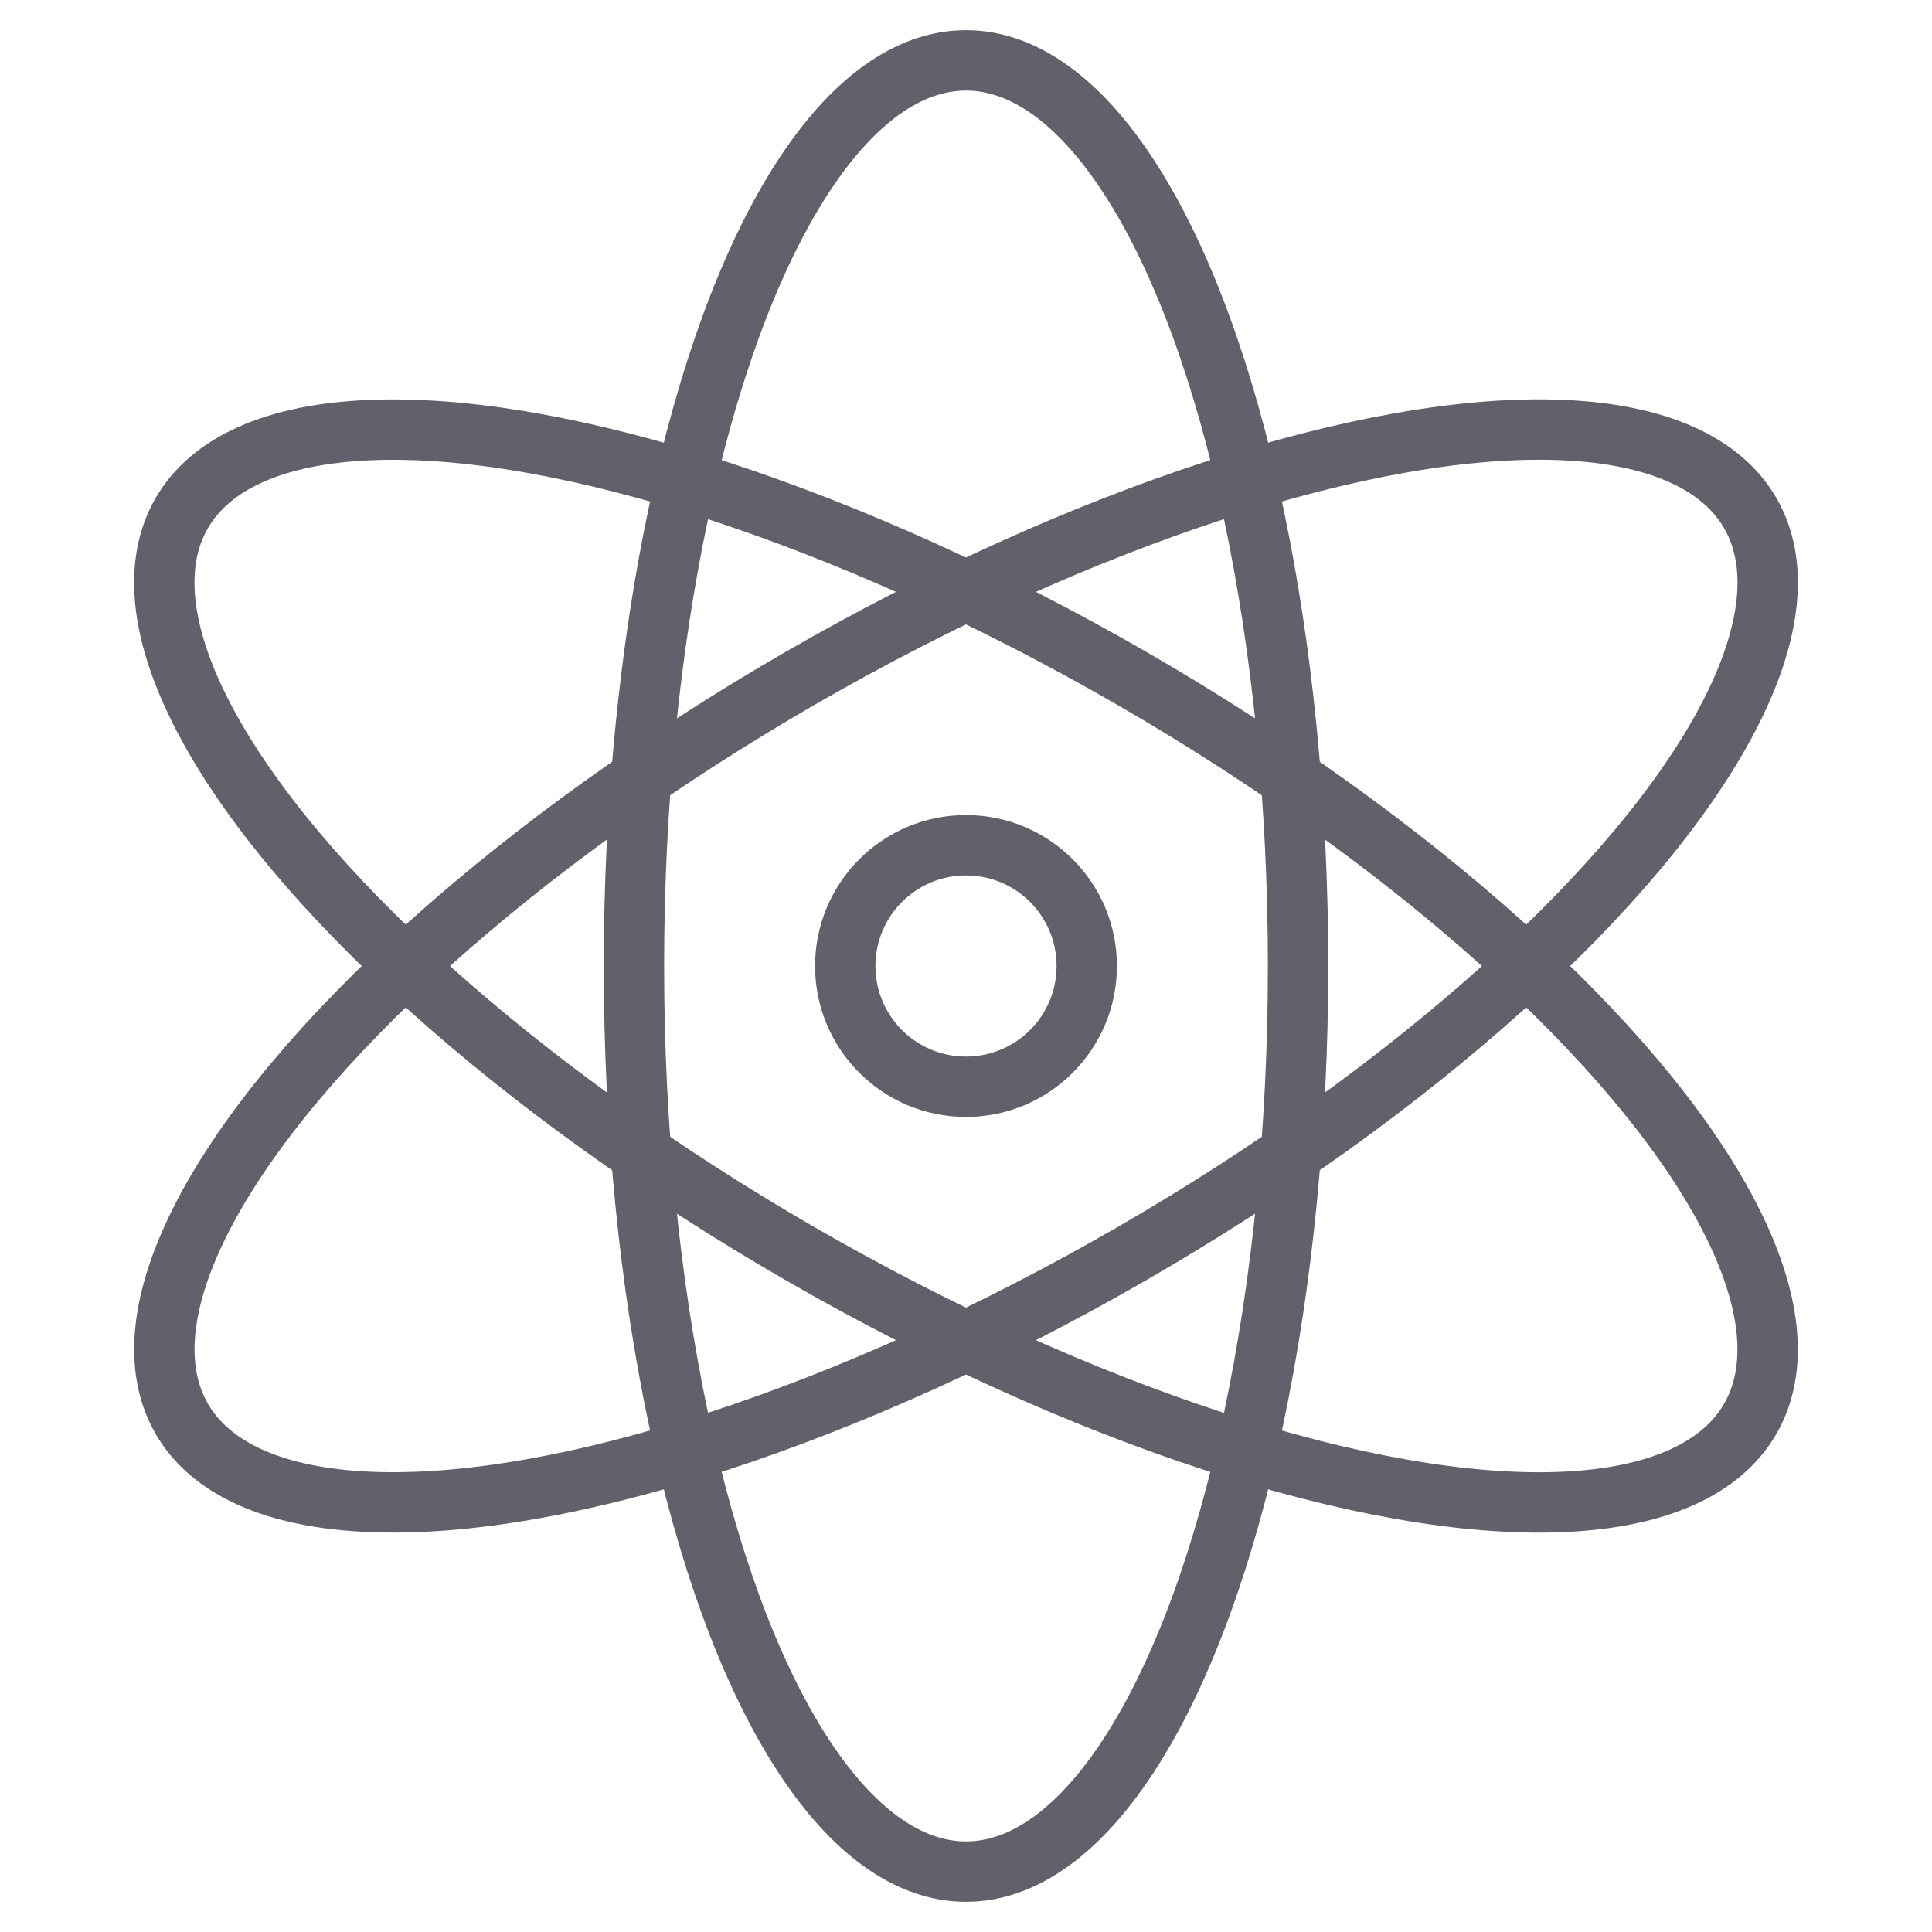 <svg xmlns="http://www.w3.org/2000/svg" height="64" width="64" viewBox="0 0 64 64"><circle data-color="color-2" fill="none" stroke="#61616b" stroke-width="2" cx="32" cy="32" r="4"></circle> <ellipse fill="none" stroke="#61616b" stroke-width="2" cx="32" cy="32" rx="11" ry="30"></ellipse> <ellipse transform="matrix(0.5 -0.866 0.866 0.5 -11.713 43.713)" fill="none" stroke="#61616b" stroke-width="2" cx="32" cy="32" rx="11" ry="30"></ellipse> <ellipse transform="matrix(0.5 0.866 -0.866 0.5 43.713 -11.713)" fill="none" stroke="#61616b" stroke-width="2" cx="32" cy="32" rx="11" ry="30"></ellipse></svg>